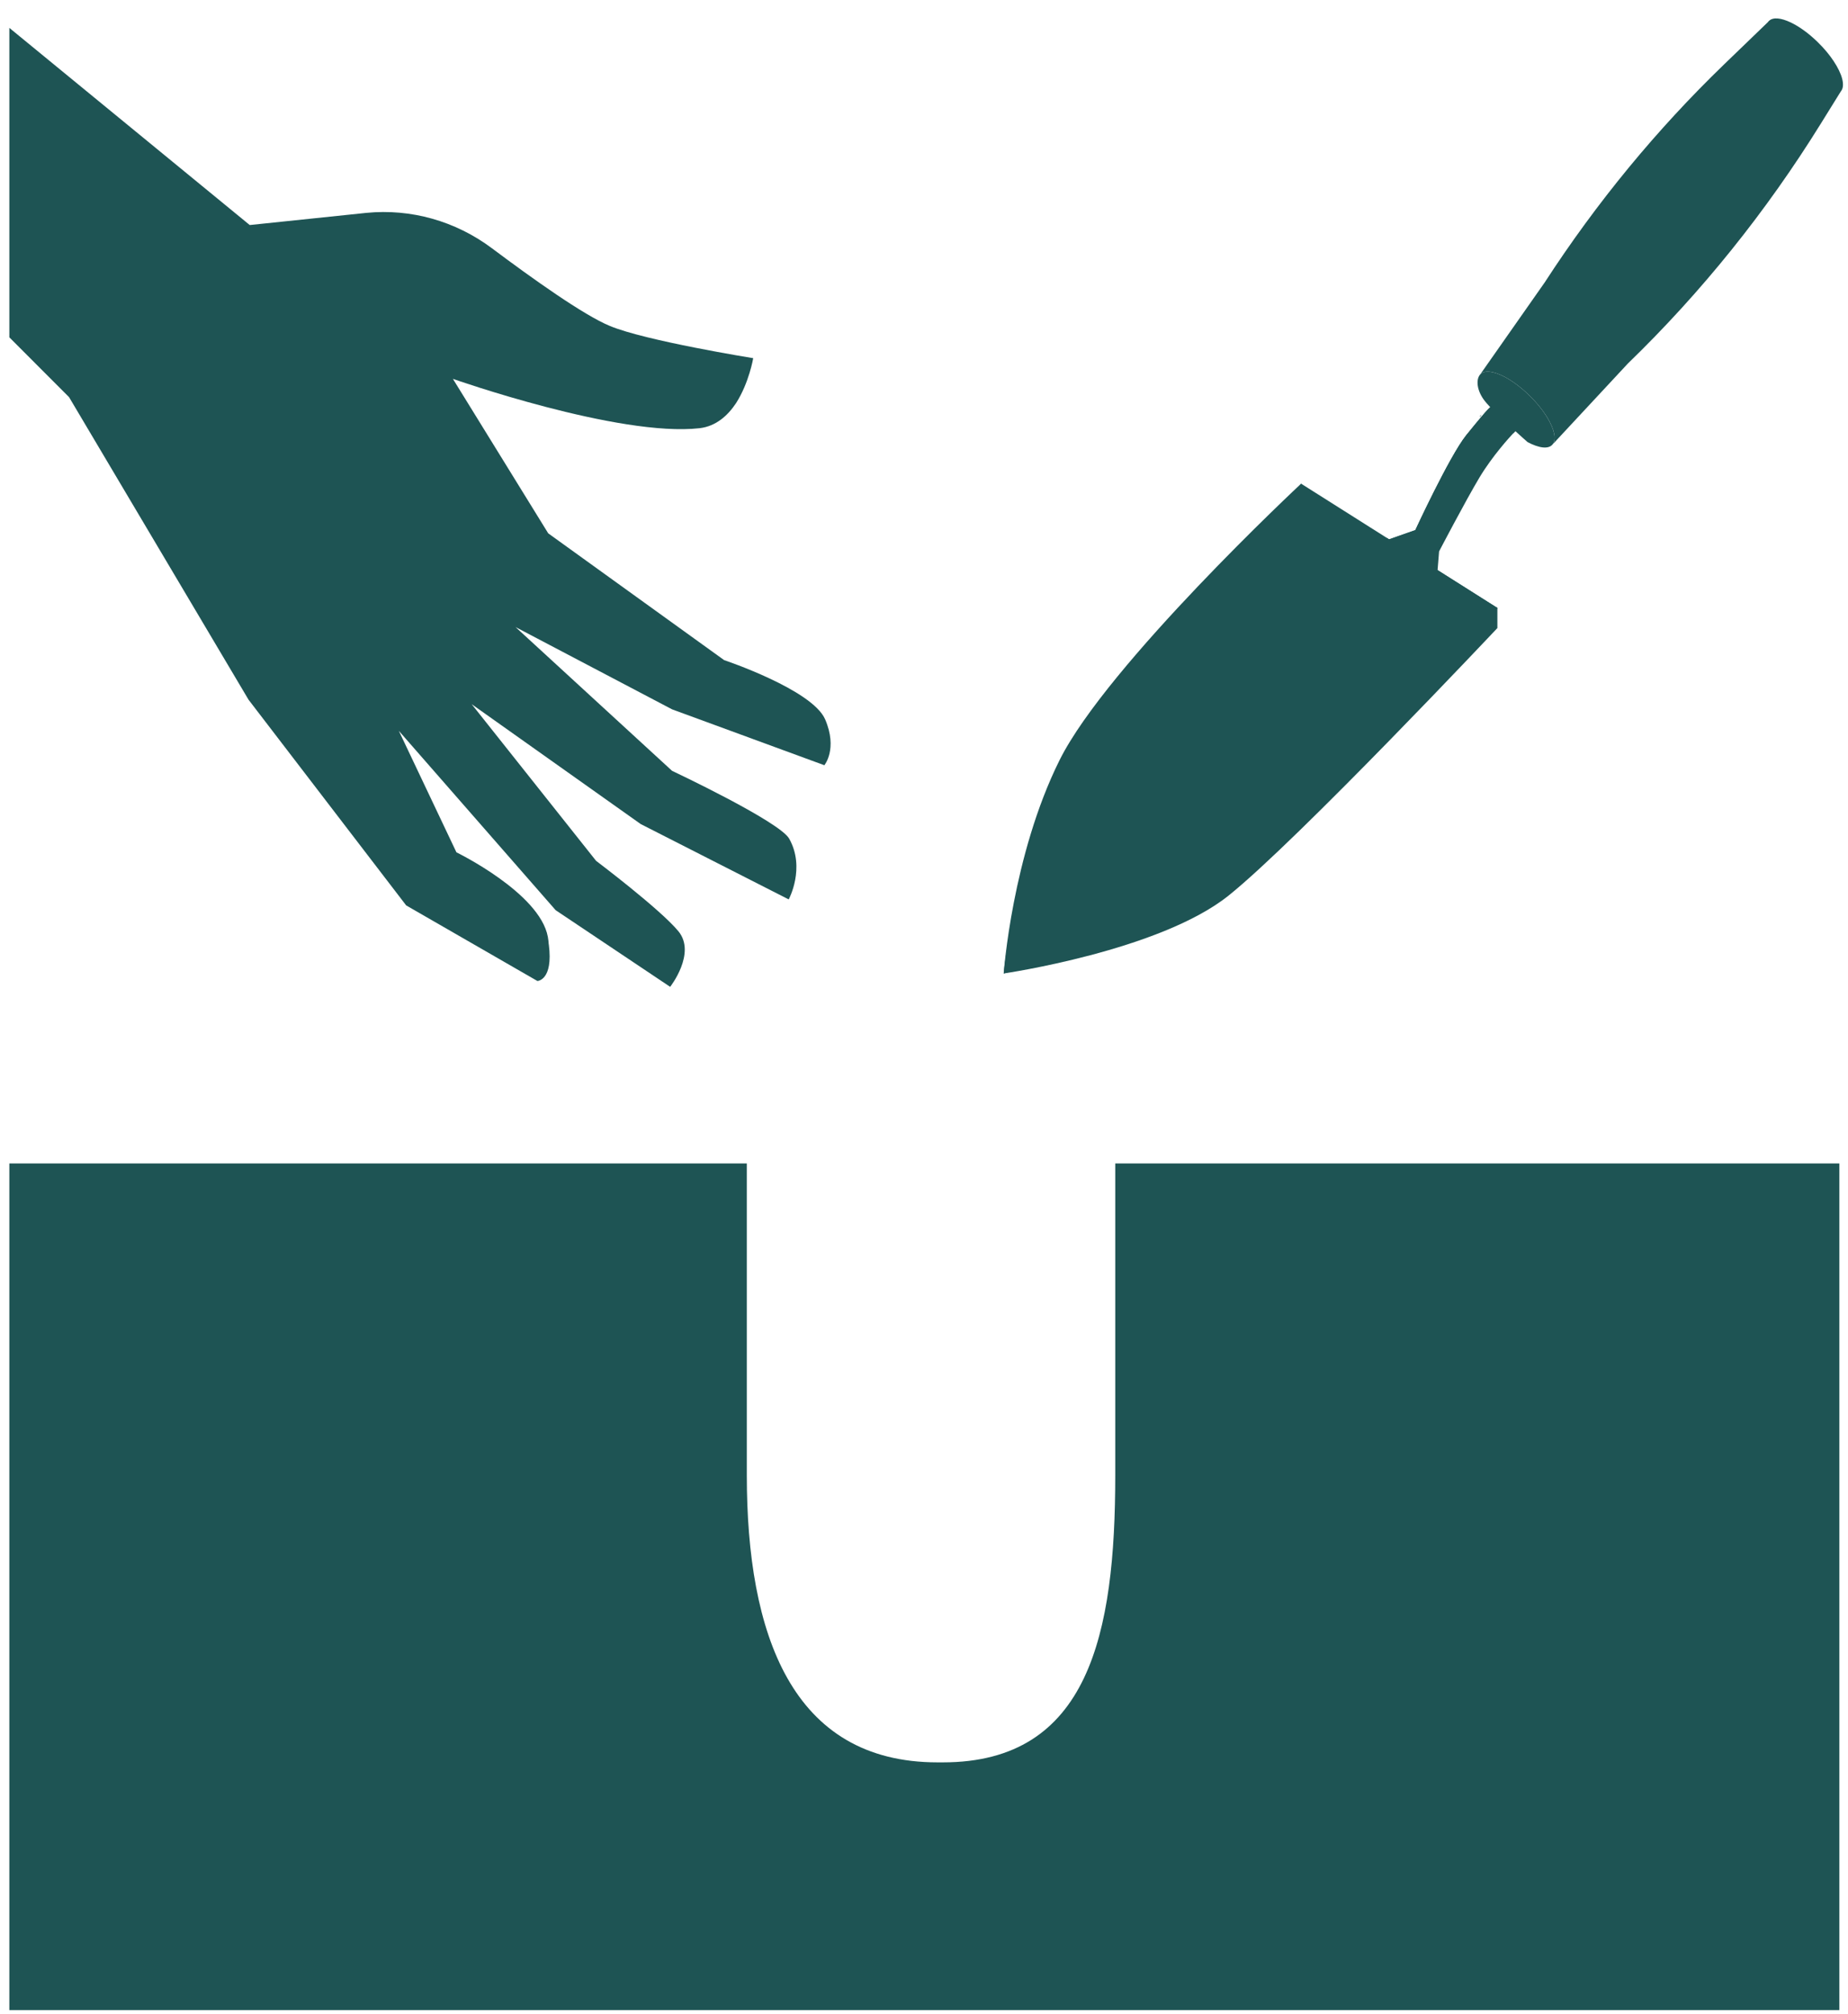 <svg width="67" height="73" viewBox="0 0 67 73" fill="none" xmlns="http://www.w3.org/2000/svg">
<path d="M54.288 22.038C54.288 22.038 40.141 24.815 38.416 28.275C36.691 31.736 36.39 35.286 36.39 35.286C36.39 35.286 42.039 34.466 44.541 32.464C47.043 30.461 54.288 22.766 54.288 22.766V22.038Z" fill="#1E5454"/>
<path d="M56.285 16.115C56.133 16.291 55.788 16.241 55.383 16.025C55.383 16.025 54.172 14.965 53.837 14.542C53.536 14.163 53.506 13.757 53.661 13.577C53.811 13.405 54.148 13.451 54.55 13.659C54.827 13.806 55.135 14.032 55.431 14.318C55.709 14.587 55.936 14.871 56.097 15.135C56.355 15.562 56.44 15.935 56.285 16.115Z" fill="#1E5454"/>
<path d="M53.708 15.039L53.679 15.075L53.644 15.117C53.651 15.1 53.66 15.083 53.672 15.07C53.682 15.058 53.696 15.049 53.708 15.039Z" fill="#1E5454"/>
<path d="M53.708 15.039L53.679 15.075L53.644 15.117C53.651 15.1 53.66 15.083 53.672 15.07C53.682 15.058 53.696 15.049 53.708 15.039Z" fill="#1E5454"/>
<path d="M53.707 15.039L53.678 15.075L53.672 15.07C53.682 15.058 53.695 15.049 53.707 15.039Z" fill="#1E5454"/>
<path d="M66.757 3.29C66.751 3.297 66.746 3.305 66.741 3.311L66.018 4.476C64.037 7.672 61.687 10.595 59.021 13.175L56.285 16.115C56.44 15.935 56.355 15.562 56.098 15.135C55.936 14.871 55.709 14.587 55.431 14.318C55.135 14.032 54.827 13.806 54.55 13.659C54.148 13.451 53.811 13.405 53.662 13.577L56.003 10.239C57.88 7.345 60.065 4.691 62.517 2.325L64.102 0.796L64.108 0.787L64.112 0.78L64.127 0.765L64.129 0.763L64.135 0.756H64.137C64.283 0.616 64.571 0.648 64.916 0.81C65.216 0.952 65.559 1.193 65.888 1.513C66.125 1.742 66.326 1.983 66.479 2.214C66.782 2.671 66.902 3.084 66.757 3.29Z" fill="#1E5454"/>
<path d="M56.517 13.082C56.455 13.018 56.392 12.954 56.327 12.891C56.226 12.794 56.123 12.699 56.018 12.61L57.123 11.034L57.139 11.009C58.944 8.228 61.055 5.663 63.413 3.386L64.433 2.4C64.493 2.449 64.556 2.505 64.624 2.571C64.706 2.651 64.781 2.731 64.847 2.81L64.499 3.371C62.594 6.447 60.326 9.266 57.759 11.75L57.729 11.779L56.517 13.082Z" fill="#1E5454"/>
<path d="M54.291 22.038C54.291 22.038 47.044 29.734 44.539 31.736C42.041 33.739 36.39 35.284 36.39 35.284C36.39 35.284 36.393 35.281 36.4 35.277C36.403 35.27 36.413 35.263 36.423 35.251C36.435 35.24 36.448 35.226 36.465 35.208C37.486 34.21 42.707 23.997 43.377 23.131C43.383 23.124 47.172 17.532 47.172 17.532L50.271 19.492L50.361 19.55L51.161 20.056L52.12 20.665L54.256 22.016L54.291 22.038Z" fill="#1E5454"/>
<path d="M53.956 14.826C53.956 14.826 53.966 14.823 53.984 14.819C53.959 14.826 53.942 14.844 53.925 14.863C53.946 14.837 53.956 14.826 53.956 14.826Z" fill="#1E5454"/>
<path d="M53.954 14.828C54.056 14.721 54.073 14.708 54.162 14.614C54.283 14.486 54.572 14.546 54.837 14.774C55.101 15.001 55.228 15.3 55.119 15.44C55.012 15.579 54.865 15.704 54.865 15.704L53.954 14.828Z" fill="#1E5454"/>
<path d="M54.919 15.547C54.926 15.602 54.913 15.653 54.885 15.689C54.881 15.693 54.877 15.7 54.871 15.7C54.877 15.686 54.909 15.631 54.919 15.547Z" fill="#1E5454"/>
<path d="M54.919 15.547C54.908 15.631 54.877 15.686 54.871 15.7C54.868 15.712 54.859 15.715 54.849 15.722C54.743 15.835 54.115 16.517 53.642 17.303C53.125 18.167 52.175 19.987 52.175 19.987L52.12 20.665L52.09 21.036L50.892 20.381L50.088 19.939L49.76 19.761L50.253 19.587L50.361 19.55L51.313 19.215C51.313 19.215 52.545 16.55 53.152 15.784C53.635 15.187 53.852 14.938 53.925 14.863C53.942 14.844 53.959 14.826 53.984 14.819C53.99 14.812 54.001 14.809 54.01 14.809C54.032 14.805 54.052 14.797 54.08 14.793H54.094C54.112 14.793 54.131 14.793 54.153 14.797C54.284 14.816 54.449 14.892 54.602 15.023C54.794 15.191 54.912 15.395 54.919 15.547Z" fill="#1E5454"/>
<path d="M48.983 22.718C48.98 22.722 48.976 22.729 48.97 22.737C48.3 23.604 37.486 34.21 36.465 35.208C36.448 35.226 36.435 35.24 36.423 35.251C36.413 35.263 36.403 35.27 36.4 35.277C36.393 35.281 36.39 35.284 36.39 35.284C36.39 35.284 36.692 31.009 38.418 27.547C40.144 24.088 47.172 17.532 47.172 17.532C47.172 17.532 47.948 21.537 48.983 22.718Z" fill="#1E5454"/>
<path d="M54.291 22.038C54.291 22.038 47.044 29.734 44.539 31.736C42.041 33.739 36.39 35.284 36.39 35.284C36.39 35.284 36.393 35.281 36.4 35.277C36.403 35.27 36.413 35.263 36.423 35.251C36.435 35.24 36.448 35.226 36.465 35.208C37.486 34.21 48.3 23.604 48.97 22.737C50.407 23.176 52.779 22.539 54.256 22.016L54.291 22.038Z" fill="#1E5454"/>
<path d="M54.291 15.027C54.291 15.027 53.728 15.527 53.297 16.074C52.866 16.619 51.875 19.033 51.703 19.354C51.658 19.442 51.444 19.706 51.161 20.056C51.078 20.158 50.989 20.267 50.892 20.381C50.119 21.316 49.07 22.537 49.07 22.537C49.07 22.537 49.288 21.357 49.543 20.811C49.708 20.464 49.943 20.137 50.088 19.939C50.174 19.827 50.233 19.761 50.233 19.761C50.233 19.761 50.24 19.699 50.253 19.587C50.261 19.557 50.264 19.525 50.271 19.492L50.361 19.55L51.313 19.215C51.313 19.215 52.545 16.55 53.152 15.784C53.635 15.187 53.852 14.938 53.925 14.863C53.942 14.844 53.959 14.826 53.984 14.819C53.99 14.812 54.001 14.809 54.01 14.809C54.032 14.805 54.052 14.797 54.08 14.793H54.094C54.112 14.793 54.131 14.793 54.153 14.797C54.253 14.925 54.291 15.027 54.291 15.027Z" fill="#1E5454"/>
<path d="M48.97 22.737C48.97 22.737 51.011 21.901 51.443 21.582C51.873 21.264 52.12 20.665 52.12 20.665L54.291 22.038C54.291 22.038 52.391 22.675 51.226 22.857C50.062 23.039 48.97 22.737 48.97 22.737Z" fill="#1E5454"/>
<path d="M66.687 42.172V72.862H0.339V42.172H27.076V53.476C27.076 59.222 28.697 63.882 33.992 63.882H34.185C39.481 63.882 40.434 59.222 40.434 53.476V42.172H66.687Z" fill="#1E5454"/>
<path d="M29.887 27.738C29.887 27.738 30.38 27.15 29.914 26.071C29.439 24.993 26.254 23.928 26.254 23.928L19.876 19.332L16.42 13.733C16.42 13.733 22.441 15.854 25.369 15.521C25.966 15.449 26.391 15.059 26.689 14.608C27.159 13.872 27.308 12.983 27.308 12.983C27.308 12.983 23.399 12.354 22.111 11.815C21.16 11.424 19.292 10.09 17.84 9.003C16.514 8.009 14.897 7.558 13.284 7.716L9.054 8.157L0.339 1.011V12.228L2.504 14.396L9.011 25.363L14.726 32.819L19.484 35.559C19.484 35.559 20.064 35.541 19.898 34.237L19.895 34.235C19.887 34.144 19.883 34.064 19.862 33.957C19.567 32.364 16.548 30.895 16.548 30.895L14.459 26.49L20.145 32.992L24.297 35.771C24.297 35.771 25.254 34.553 24.595 33.755C23.936 32.956 21.611 31.203 21.611 31.203L17.101 25.525L23.23 29.871L28.595 32.602C28.595 32.602 29.212 31.465 28.611 30.398C28.249 29.77 24.366 27.941 24.366 27.941L18.691 22.73L24.366 25.712L29.887 27.738Z" fill="#1E5454"/>
</svg>
